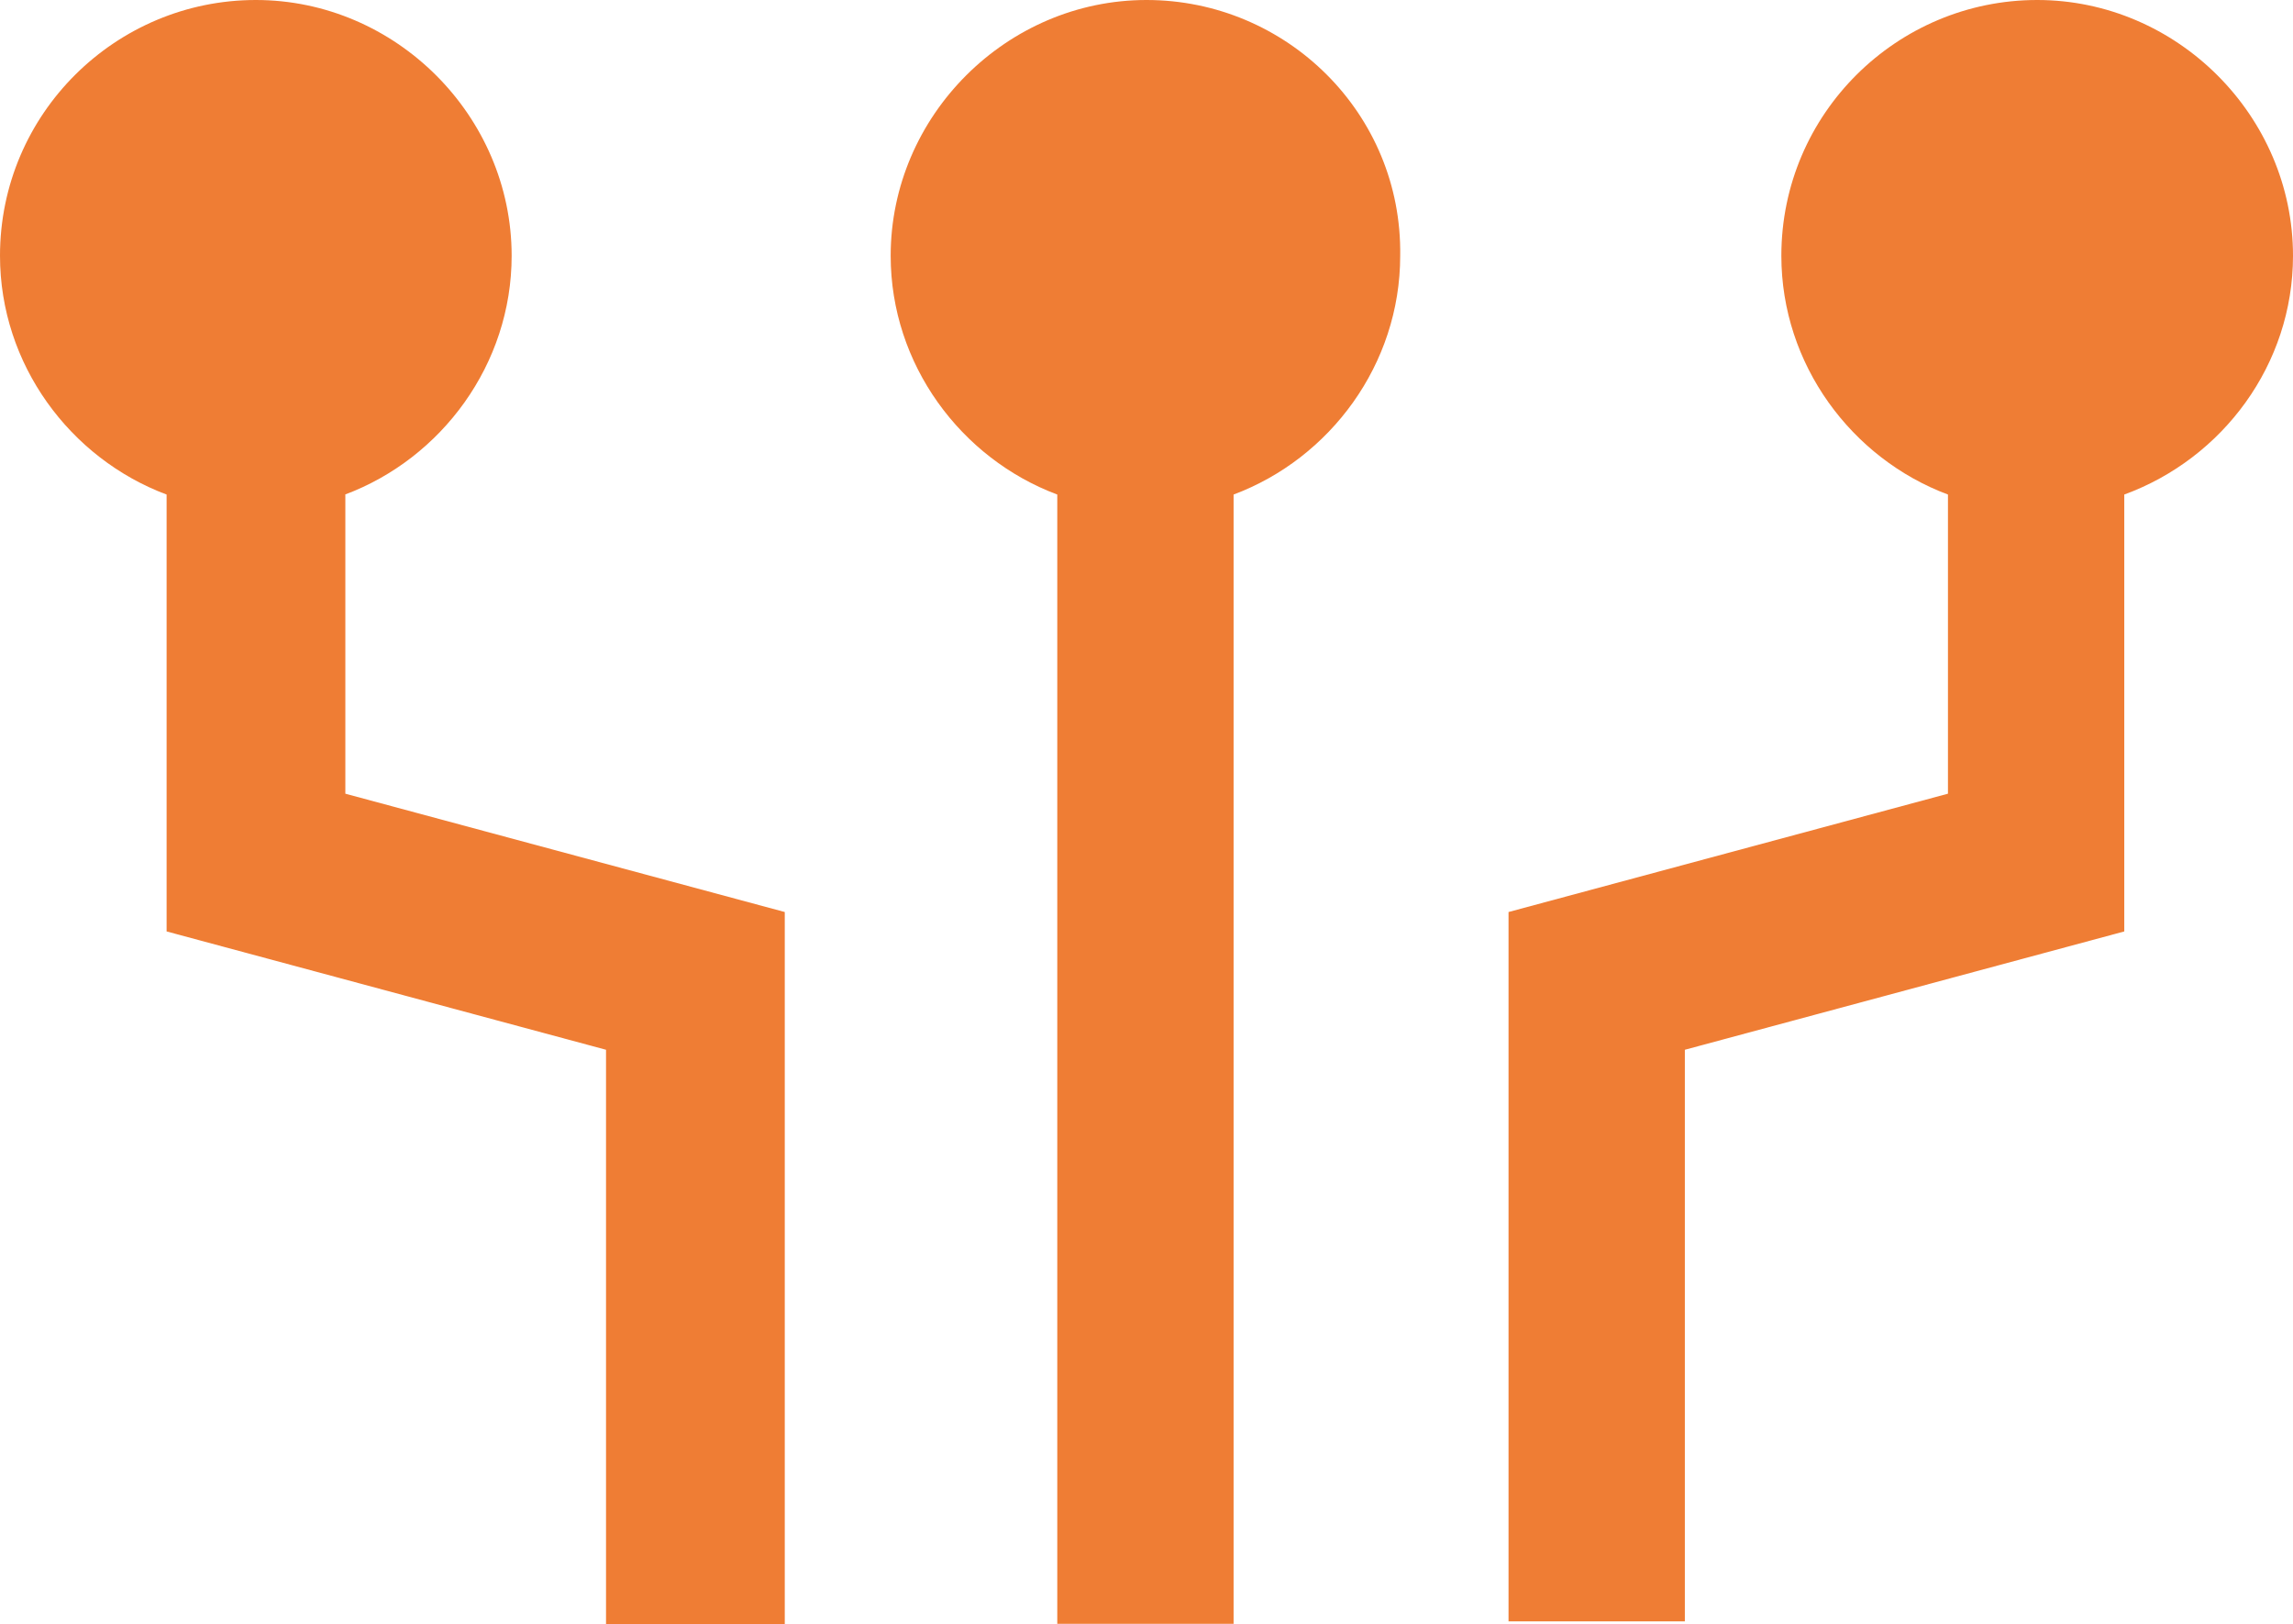 <?xml version="1.0" encoding="utf-8"?>
<!-- Generator: Adobe Illustrator 24.0.1, SVG Export Plug-In . SVG Version: 6.00 Build 0)  -->
<svg version="1.1" xmlns="http://www.w3.org/2000/svg" xmlns:xlink="http://www.w3.org/1999/xlink" x="0px" y="0px"
	 viewBox="0 0 75.56 53.53" style="enable-background:new 0 0 75.56 53.53;" xml:space="preserve">
<style type="text/css">
	.st0{fill:#FFFFFF;}
	.st1{fill:#EB5766;}
	.st2{fill:#1C1E1D;}
	.st3{fill:none;}
	.st4{fill-rule:evenodd;clip-rule:evenodd;fill:#FFFFFF;}
	.st5{fill-rule:evenodd;clip-rule:evenodd;fill:#9D9D9C;}
	.st6{fill:#9D9D9C;}
	.st7{fill:#F7F8FA;}
	.st8{fill:#EF7D34;}
	.st9{fill:#31BEEF;}
	.st10{fill:#DC4419;}
	.st11{opacity:0.6;}
	.st12{fill:#455A64;}
	.st13{fill:#263239;}
	.st14{fill:none;stroke:#DC4419;stroke-width:3;stroke-miterlimit:10;}
	.st15{fill:#0F72B9;}
	.st16{fill:#3AB8BD;}
	.st17{fill:#74B73A;}
	.st18{fill:#97A3AA;}
	.st19{fill:#F8B333;}
	.st20{fill:#E73E33;}
	.st21{fill:#DC4438;}
	.st22{fill:#020203;}
	.st23{display:none;}
	.st24{display:inline;opacity:0.3;fill:#3AAA35;}
	.st25{display:inline;opacity:0.3;fill:#E71D73;}
	.st26{display:inline;opacity:0.1;fill:#009FE3;}
</style>
<g id="Fundo">
	<g>
		<path class="st8" d="M75.56,8.43c0-4.61-3.82-8.43-8.43-8.43S58.7,3.74,58.7,8.43c0,3.58,2.31,6.68,5.49,7.87v9.86l-14.48,3.9
			v23.38h5.81V34.6l14.48-3.9V16.3C73.25,15.11,75.56,12.01,75.56,8.43z"/>
		<path class="st8" d="M11.37,16.3c3.18-1.19,5.49-4.29,5.49-7.87C16.86,3.82,13.04,0,8.43,0S0,3.74,0,8.43
			c0,3.58,2.31,6.68,5.49,7.87v14.4l14.48,3.9v18.93h5.89V30.06l-14.48-3.9V16.3z"/>
		<path class="st8" d="M37.78,0c-4.61,0-8.43,3.82-8.43,8.43c0,3.58,2.31,6.68,5.49,7.87v37.22h5.81V16.3
			c3.18-1.19,5.49-4.29,5.49-7.87C46.21,3.74,42.39,0,37.78,0z"/>
	</g>
</g>
<g id="Site">
</g>
<g id="_x35_col" class="st23">
	<rect x="-70.54" y="-651.42" class="st24" width="255" height="3454.69"/>
</g>
<g id="_x34_col" class="st23">
	<rect x="-203.04" y="-651.42" class="st25" width="316.25" height="2357.43"/>
</g>
<g id="_x38__col" class="st23">
	<rect x="-29.91" y="-651.42" class="st26" width="143.12" height="3794.82"/>
</g>
</svg>
